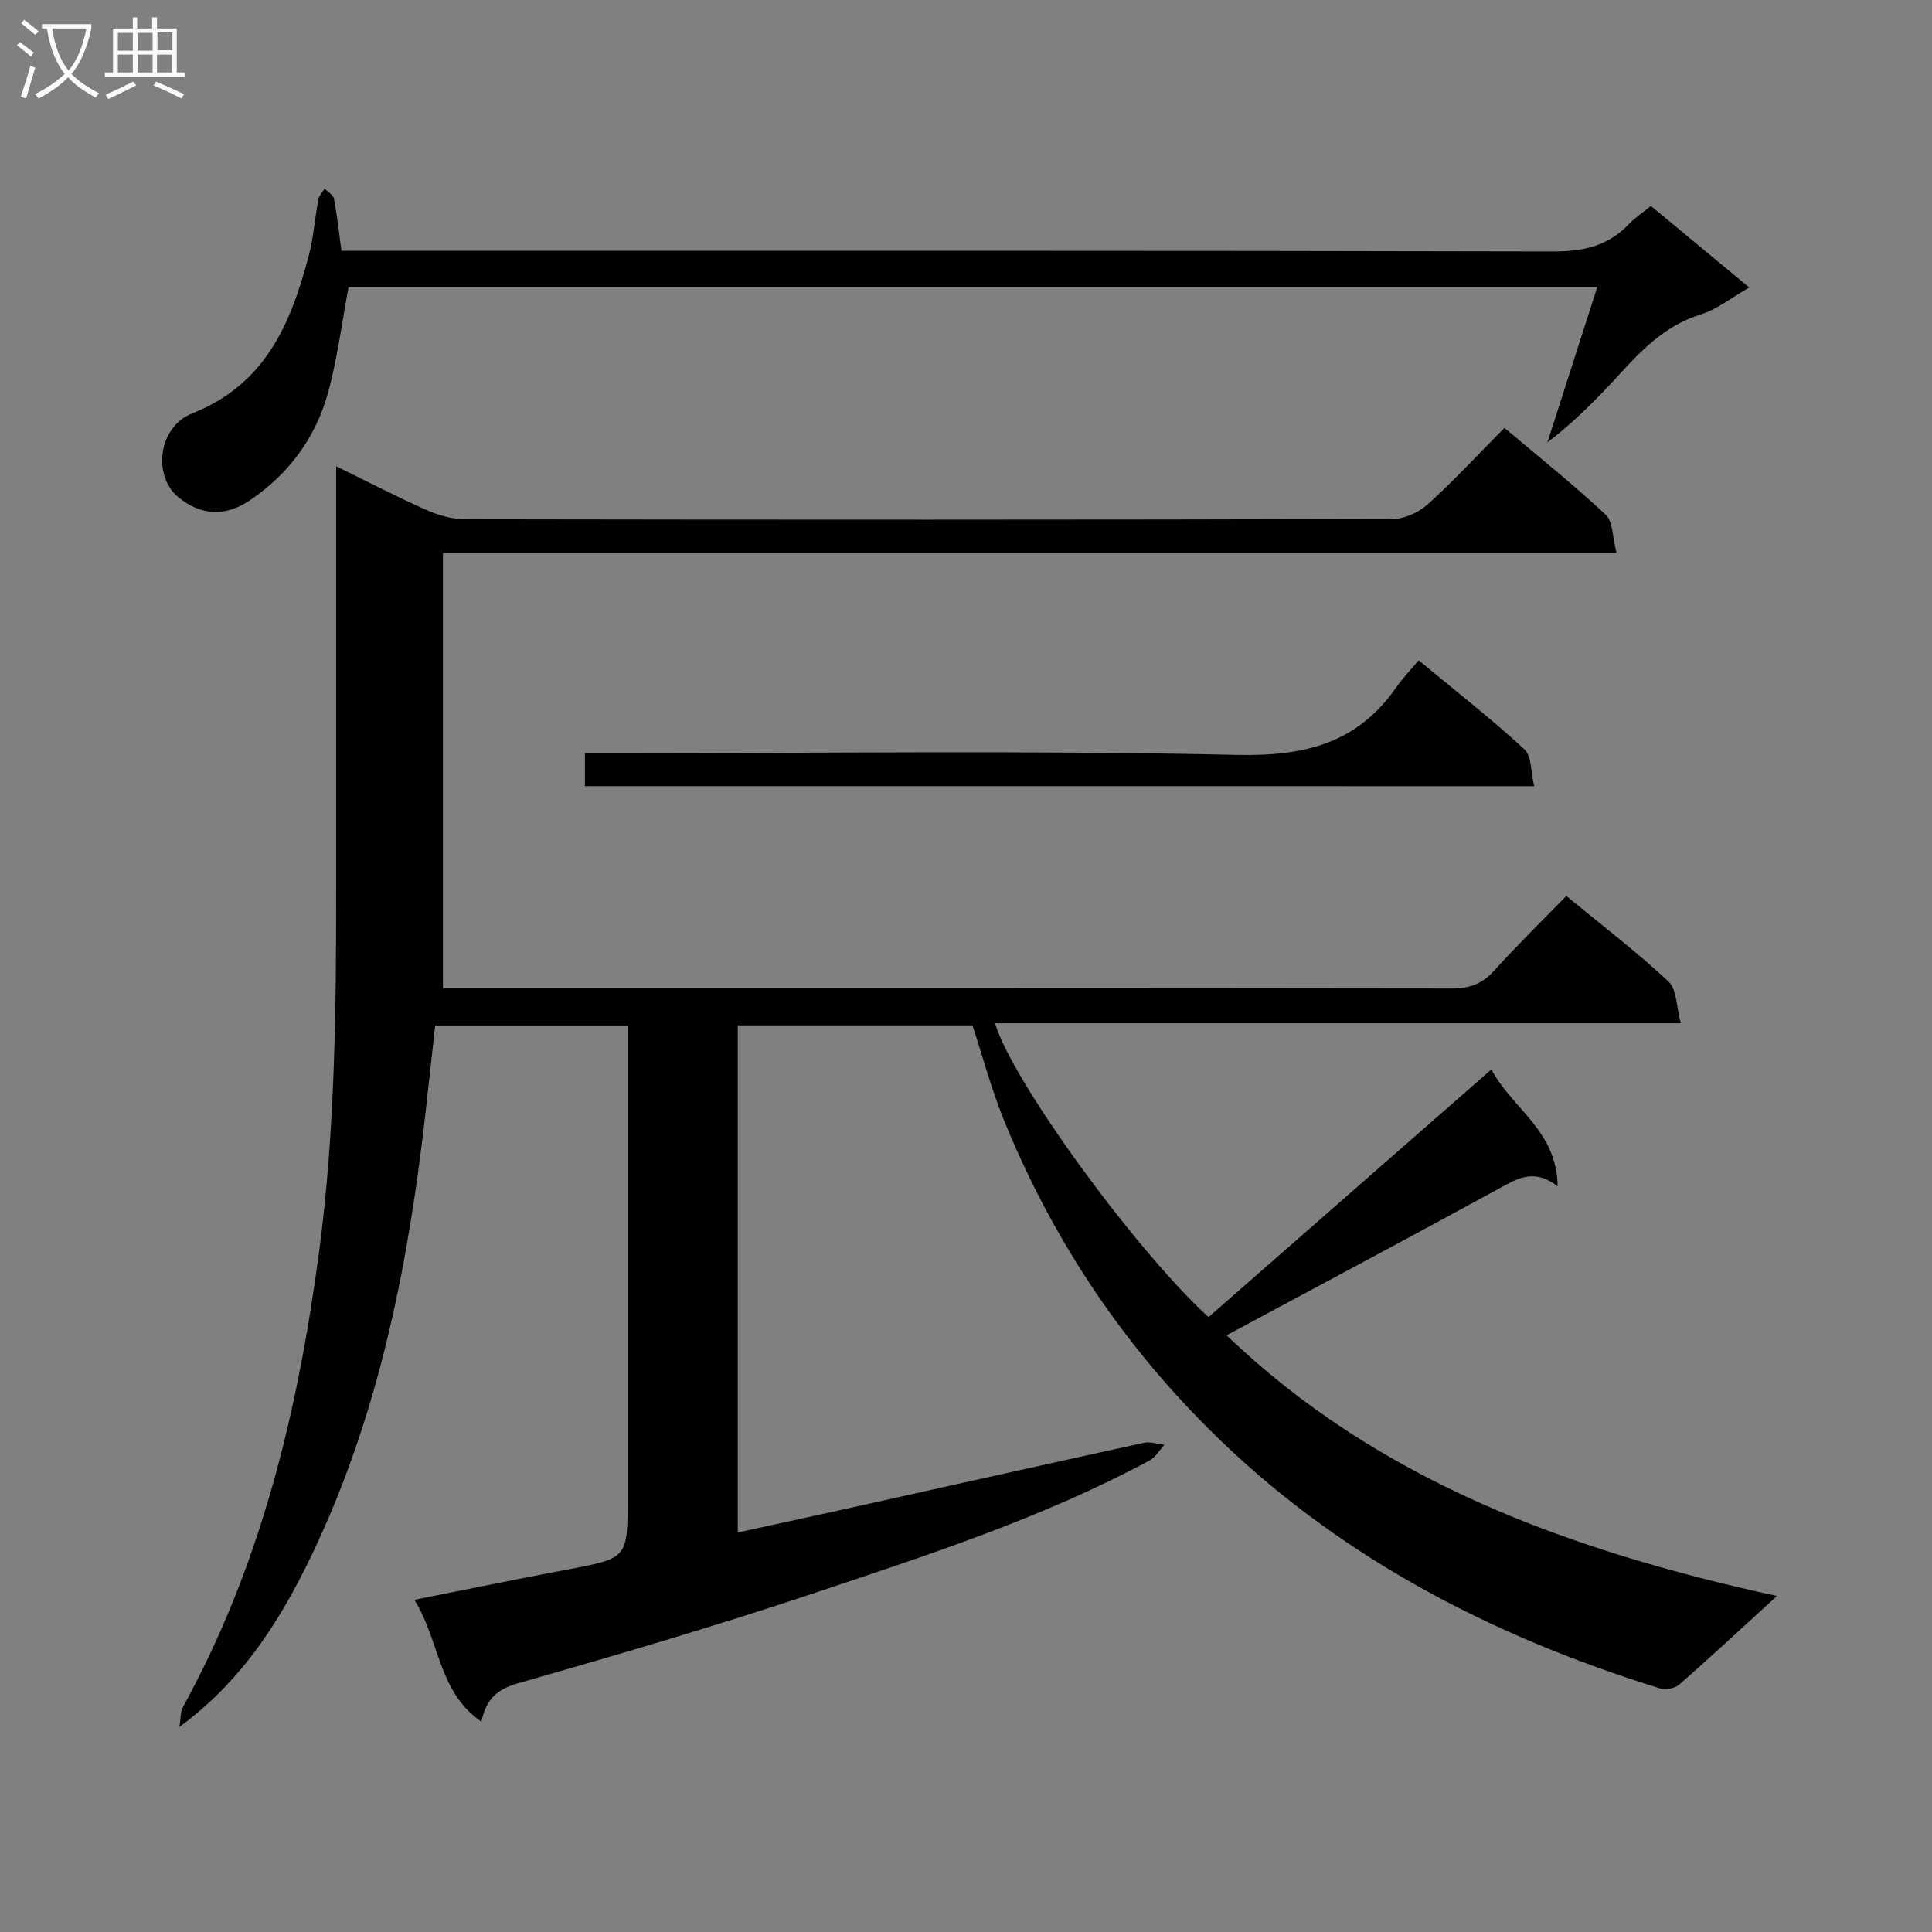 <svg enable-background="new 0 0 400 400" viewBox="0 0 400 400" xmlns="http://www.w3.org/2000/svg"><rect x="0" y="0" width="400" height="400" fill="#808080" stroke="none"/><g fill="#010104"><path d="m367.9 330.43c-7.45 6.8-13.76 12.68-20.25 18.36-.9.79-2.84 1.12-4.02.76-35.26-10.94-67.29-27.6-93.63-53.96-18.33-18.34-32.37-39.65-42.14-63.67-2.56-6.28-4.31-12.89-6.52-19.63-16.04 0-32.14 0-48.59 0v104.99c7.27-1.59 14.33-3.1 21.39-4.67 20.89-4.64 41.77-9.32 62.68-13.89 1.32-.29 2.83.26 4.25.41-1.01 1.1-1.81 2.57-3.05 3.24-22.21 11.93-46.11 19.65-69.87 27.6-20.13 6.74-40.53 12.71-60.95 18.55-4.33 1.24-6.55 3.28-7.53 7.94-9.02-6.2-8.57-16.77-13.89-25.24 11.15-2.21 21.47-4.34 31.82-6.29 12.33-2.33 12.35-2.27 12.35-14.92 0-30.66 0-61.33 0-91.99 0-1.8 0-3.6 0-5.71-13.31 0-26.24 0-39.85 0-.63 5.65-1.27 11.5-1.92 17.35-3.45 30.83-9.24 61.11-22.34 89.51-6.71 14.56-14.85 28.21-28.69 38.37.25-1.44.15-3.07.81-4.28 16.1-29.3 23.71-61.08 28.08-93.91 3.44-25.82 3.57-51.75 3.56-77.7 0-26.16 0-52.33 0-78.49 0-1.94 0-3.88 0-6.62 6.74 3.29 12.61 6.36 18.65 9.03 2.5 1.11 5.37 1.94 8.07 1.94 63.99.11 127.99.12 191.98-.05 2.47-.01 5.43-1.37 7.3-3.05 5.42-4.9 10.4-10.3 15.88-15.82 7.18 6.07 14.32 11.76 20.96 17.97 1.53 1.43 1.39 4.66 2.24 7.89-81.47 0-161.85 0-242.97 0v90.14h4.86c67.99 0 135.98-.03 203.98.07 3.63.01 6.27-.92 8.73-3.63 4.79-5.29 9.9-10.29 15.01-15.53 7.43 6.12 14.59 11.58 21.14 17.7 1.75 1.63 1.64 5.27 2.56 8.65-48 0-94.92 0-141.98 0 3.45 11.81 28.94 46.87 44.2 60.85 19.31-16.91 38.67-33.86 58.58-51.3 4.1 8.02 13.59 12.61 13.7 24.21-5.05-3.9-8.59-1.47-12.48.66-18.53 10.12-37.16 20.04-56.06 30.19 31.23 29.98 70.65 44.55 113.95 53.97z"/><path d="m70.69 51.93h6.05c81.64 0 163.28-.07 244.92.13 6.23.02 11.33-1.17 15.62-5.69 1.25-1.31 2.8-2.32 4.52-3.73 6.71 5.56 13.35 11.06 20.37 16.88-3.57 2.03-6.63 4.52-10.13 5.61-7.05 2.2-11.86 7.02-16.59 12.2-4.56 4.98-9.27 9.82-15.08 14.28 3.38-10.54 6.76-21.08 10.32-32.15-86.9 0-172.79 0-258.53 0-1.39 7.36-2.29 14.76-4.25 21.87-2.55 9.24-8.05 16.72-16.06 22.18-5.33 3.64-10.33 3.14-14.86-.51-5.45-4.4-4.29-14.6 2.82-17.42 15.17-6.01 20.38-18.56 24.09-32.53 1.01-3.83 1.28-7.85 2.01-11.75.15-.81.86-1.51 1.31-2.26.67.71 1.78 1.35 1.93 2.16.65 3.37 1.01 6.81 1.54 10.73z"/><path d="m121.1 162.76c0-2.29 0-4.24 0-6.82h5.98c42.98 0 85.97-.61 128.93.35 13.94.31 24.89-2.28 33-13.89 1.33-1.9 2.96-3.6 4.71-5.69 7.79 6.46 15.08 12.15 21.87 18.4 1.54 1.42 1.33 4.74 2.05 7.66-65.9-.01-130.95-.01-196.54-.01z"/></g><path d="m6.4 11.7c-1-.8-1.9-1.6-2.9-2.3l.6-.7c.9.7 1.9 1.4 2.9 2.2zm-2.1 8.3c.7-2.1 1.4-4.2 2-6.4.2.1.6.3 1 .4-.7 2.3-1.3 4.4-1.9 6.4zm3-12.8c-1.1-.9-2.1-1.7-2.9-2.4l.6-.7c1 .8 2 1.5 3 2.4zm1.4-1.3v-.9h10.2v.9c-.9 4.2-2.3 7.3-4.1 9.4 1.3 1.4 3.2 2.7 5.7 4-.2.2-.4.5-.7.9-2.5-1.4-4.4-2.7-5.7-4.2-1.4 1.5-3.5 3-6.1 4.4 0 0 0 0-.1-.1-.3-.4-.5-.7-.7-.8 2.7-1.3 4.7-2.8 6.2-4.2-1.8-2.2-3-5.3-3.7-9.4zm9.2 0h-7.1c.6 3.8 1.7 6.7 3.4 8.7 1.7-2 2.9-4.8 3.7-8.7z" fill="#fbfafa"/><path d="m31.6 3.6h.9v2.3h4.1v9.1h1.7v.9h-16.6v-.9h1.7v-9.1h4.1v-2.3h.9v2.3h3.1v-2.3zm-4 13.3.6.8c-1.9.9-3.8 1.9-5.8 2.8-.2-.3-.3-.6-.5-.9 2-.9 3.9-1.8 5.7-2.7zm-3.2-10.1v3.7h3.1v-3.7zm0 4.5v3.7h3.1v-3.7zm4.1-4.5v3.7h3.1v-3.7zm0 4.5v3.7h3.1v-3.7zm9.1 9.1c-2.1-1.1-4.1-2-5.8-2.7l.5-.8c2.2.9 4.1 1.8 5.8 2.6zm-1.9-13.7h-3.1v3.7h3.1v-3.6zm-3.2 4.6v3.7h3.1v-3.7z" fill="#fbfafa"/></svg>